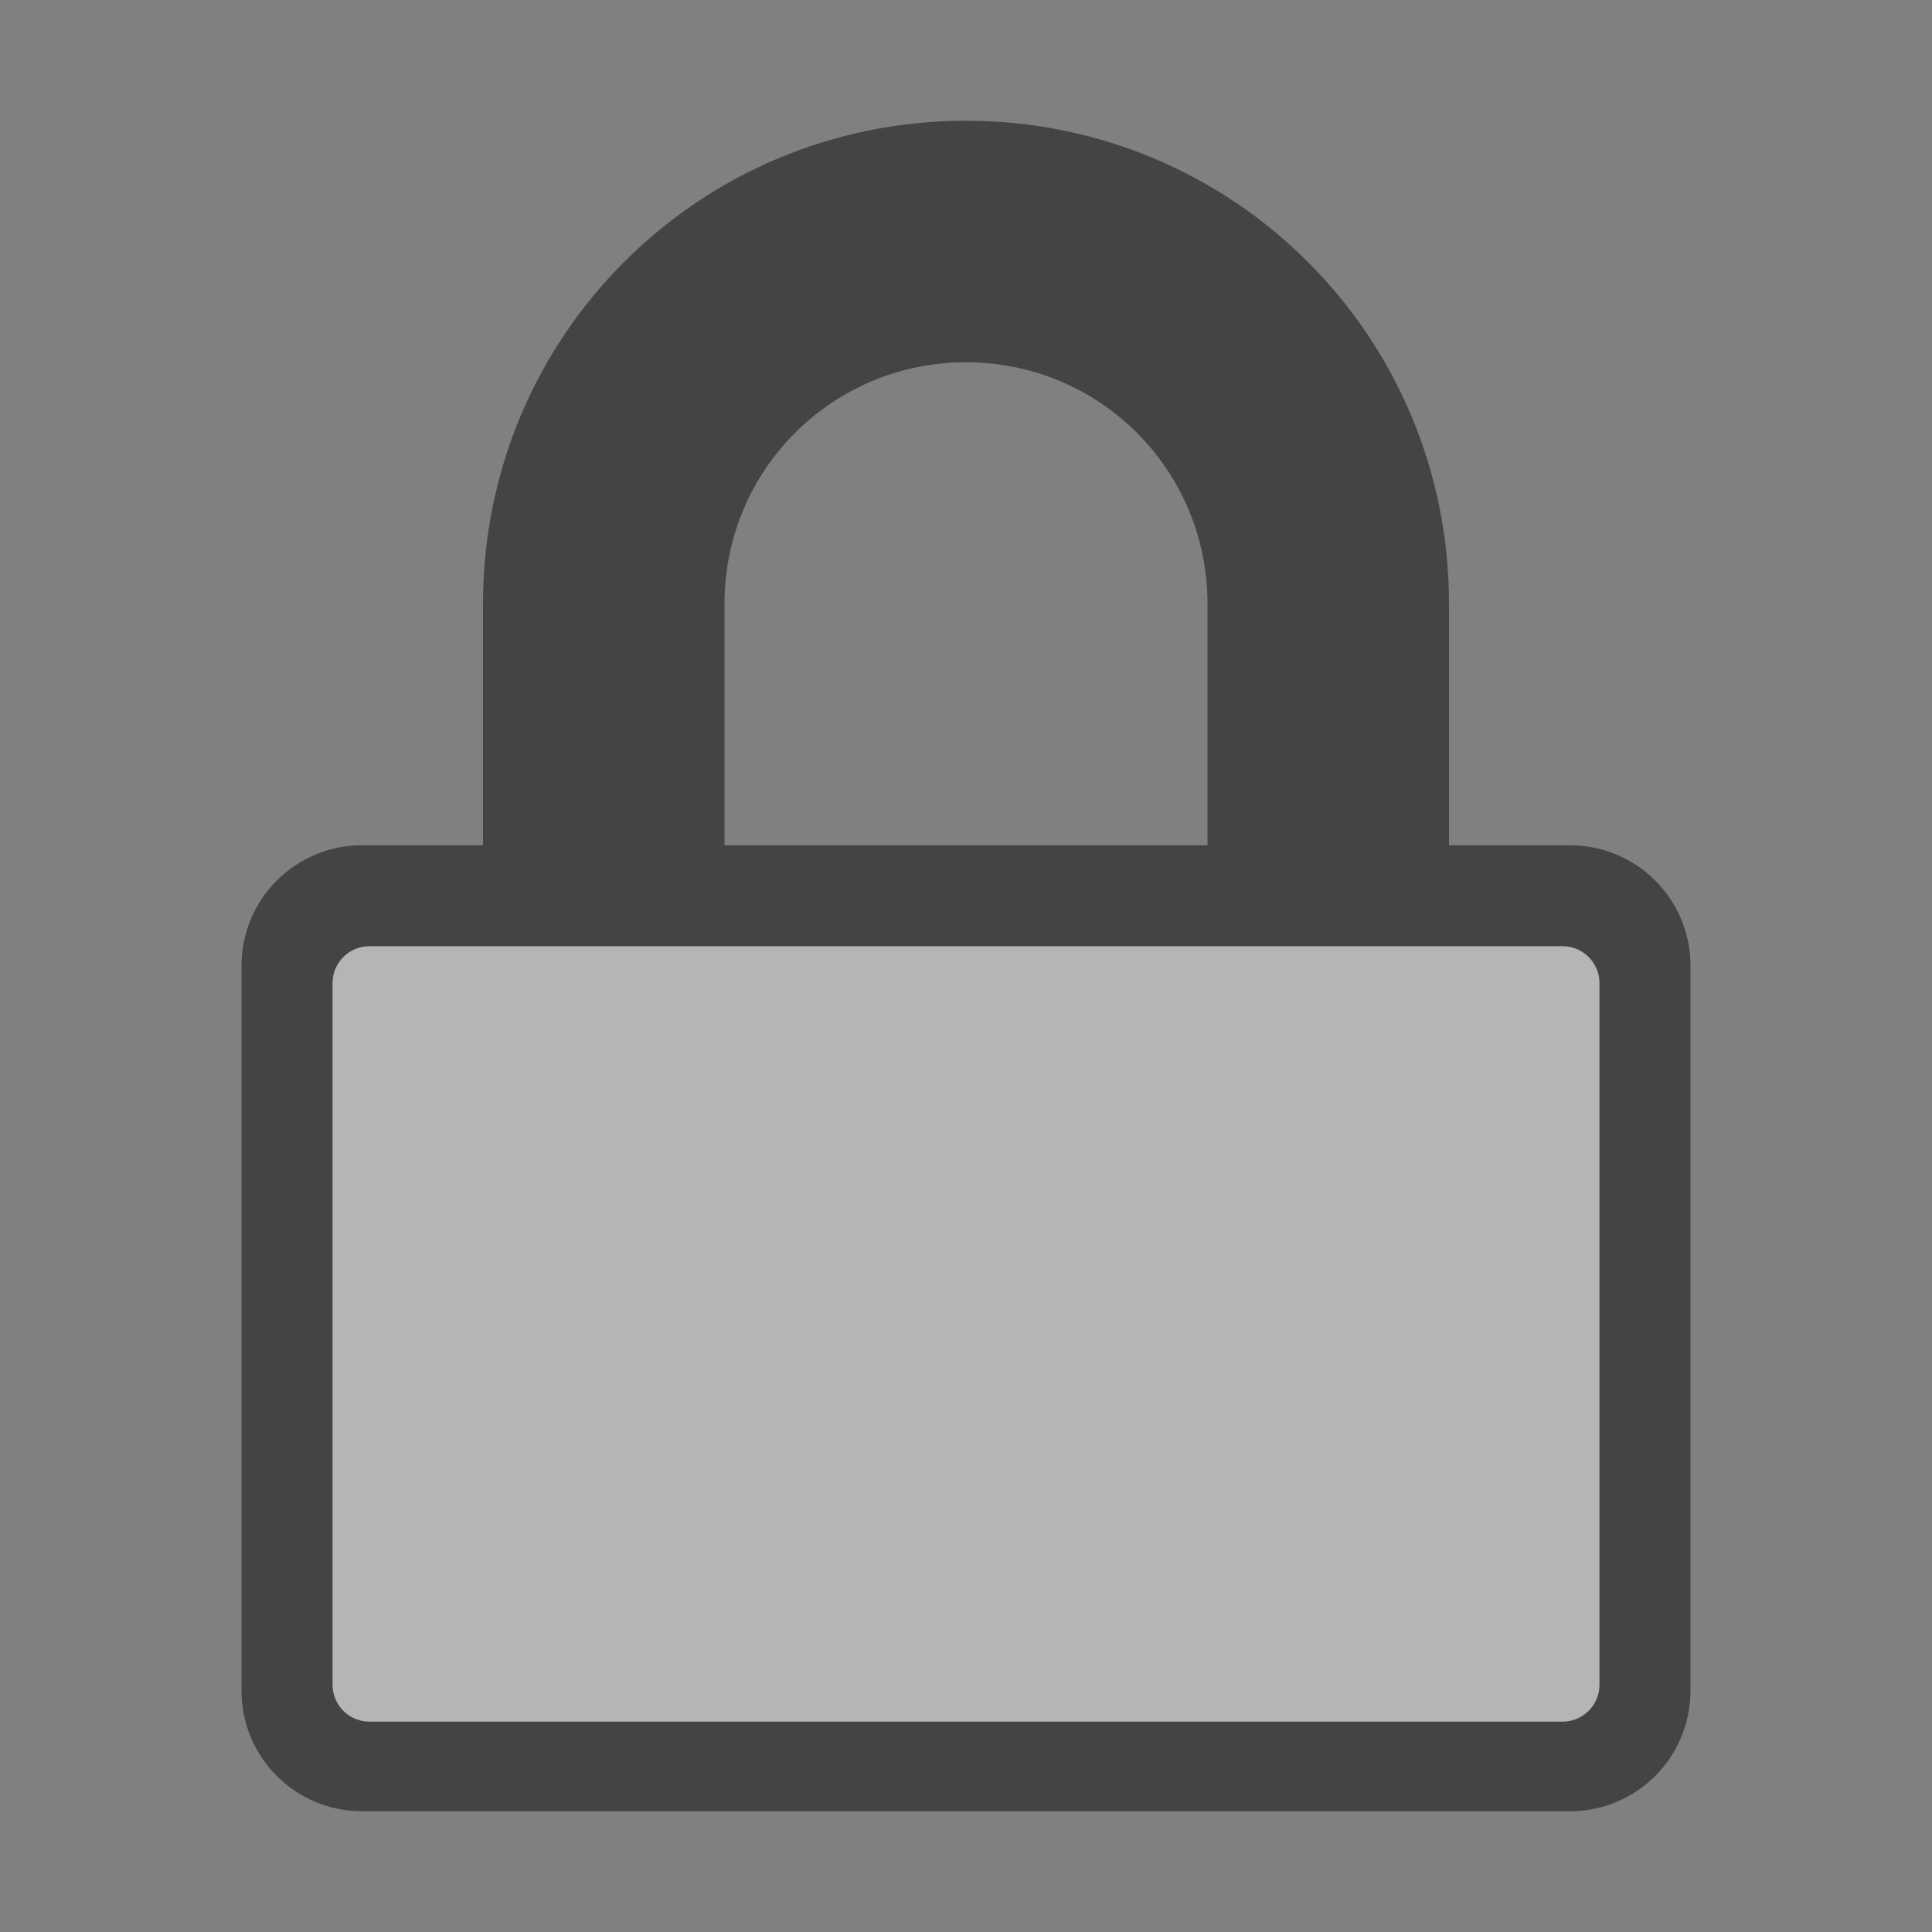 <svg style="clip-rule:evenodd;fill-rule:evenodd;stroke-linejoin:round;stroke-miterlimit:2" version="1.1" viewBox="0 0 16 16" xmlns="http://www.w3.org/2000/svg">
 <rect x="0" y="0" width="16" height="16" fill="#808080" stroke="none"/>
 <g transform="matrix(1.183,0,0,1.154,-1.5,-1.622)">
  <path d="m12.814 8.746c0-0.412-0.326-0.746-0.727-0.746h-8.114c-0.401 0-0.727 0.334-0.727 0.746v4.583c0 0.411 0.326 0.745 0.727 0.745h8.114c0.401 0 0.727-0.334 0.727-0.745v-4.583z" style="fill-opacity:.5;fill:#ebebeb"/>
 </g>
 <path d="m8 1c-2.216 0-4 1.784-4 4v2h-1c-0.554 0-1 0.446-1 1v6c0 0.554 0.446 1 1 1h10c0.554 0 1-0.446 1-1v-6c0-0.554-0.446-1-1-1h-1v-2c0-2.216-1.784-4-4-4zm5.246 7.141c0-0.168-0.137-0.305-0.305-0.305h-9.882c-0.168 0-0.305 0.137-0.305 0.305v5.812c0 0.168 0.137 0.305 0.305 0.305h9.882c0.168 0 0.305-0.137 0.305-0.305v-5.812zm-5.246-5.141c1.108 0 2 0.892 2 2v2h-4v-2c0-1.108 0.892-2 2-2z" style="fill:#444444"/>
</svg>
